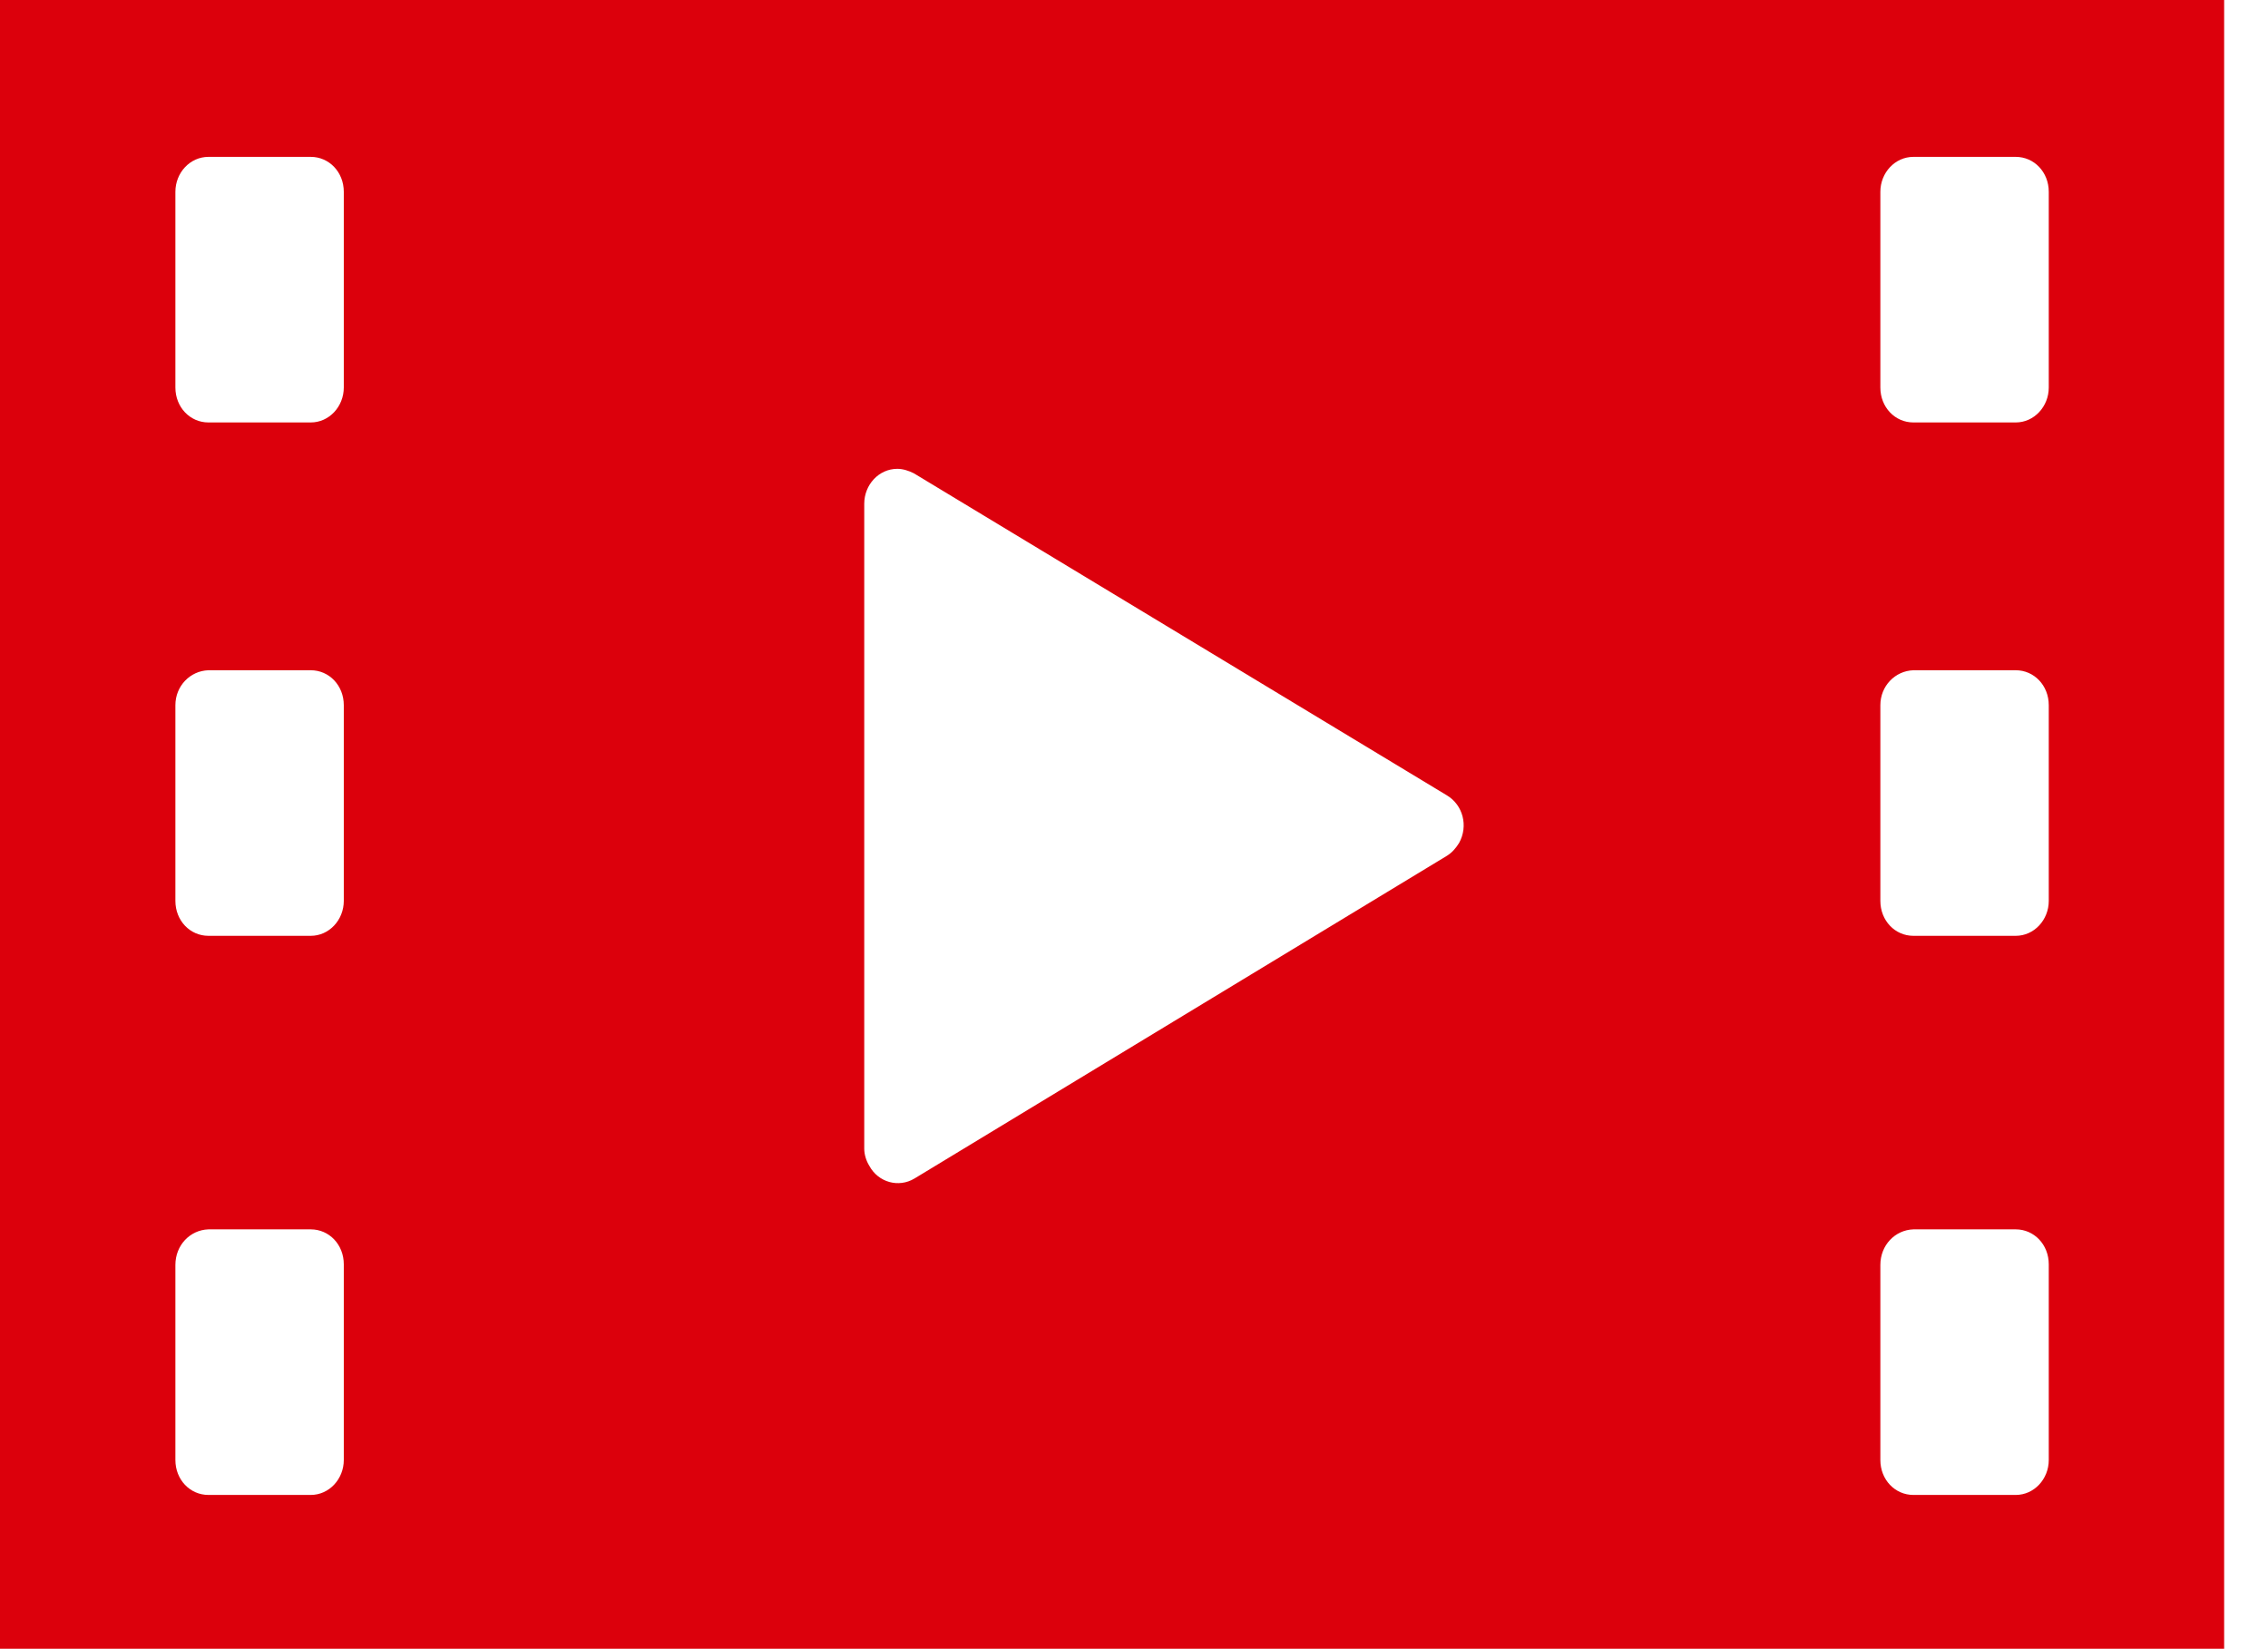 <?xml version="1.0" encoding="utf-8"?>
<!-- Generator: Adobe Illustrator 25.0.0, SVG Export Plug-In . SVG Version: 6.00 Build 0)  -->
<svg version="1.1" id="圖層_1" xmlns="http://www.w3.org/2000/svg" xmlns:xlink="http://www.w3.org/1999/xlink" x="0px" y="0px"
	 viewBox="0 0 35.69 25.95" style="enable-background:new 0 0 35.69 25.95;" xml:space="preserve">
<style type="text/css">
	.st0{fill:#DC000C;}
</style>
<g id="video-playback-mark-svgrepo-com" transform="translate(0 -74.451)">
	<path id="Path_280" class="st0" d="M0,74.45v26h35v-26H0z M4.89,81.1H3.28c-0.29,0-0.52-0.24-0.52-0.55v-3.08
		c0-0.3,0.23-0.55,0.52-0.55c0,0,0,0,0,0h1.61c0.29,0,0.52,0.24,0.52,0.55v3.08C5.41,80.85,5.18,81.1,4.89,81.1z M3.28,85h1.61
		c0.29,0,0.52,0.24,0.52,0.55c0,0,0,0,0,0v3.08c0,0.3-0.23,0.55-0.52,0.55H3.28c-0.29,0-0.52-0.24-0.52-0.55v-3.08
		C2.76,85.25,2.99,85.01,3.28,85L3.28,85z M3.28,93.8h1.61c0.29,0,0.52,0.24,0.52,0.55v3.08c0,0.3-0.23,0.55-0.52,0.55H3.28
		c-0.29,0-0.52-0.24-0.52-0.55v-3.07C2.76,94.05,2.99,93.81,3.28,93.8L3.28,93.8z M13.6,92.53V82.38c0-0.3,0.23-0.55,0.52-0.55
		c0.09,0,0.18,0.03,0.26,0.07l8.39,5.07c0.25,0.15,0.34,0.48,0.19,0.75c-0.05,0.08-0.11,0.15-0.19,0.2L14.39,93
		c-0.25,0.15-0.57,0.06-0.71-0.2C13.63,92.72,13.6,92.62,13.6,92.53z M31.72,81.1h-1.61c-0.29,0-0.52-0.24-0.52-0.55v-3.08
		c0-0.3,0.23-0.55,0.52-0.55c0,0,0,0,0,0h1.61c0.29,0,0.52,0.24,0.52,0.55v3.08C32.24,80.85,32.01,81.1,31.72,81.1z M30.11,85h1.61
		c0.29,0,0.52,0.24,0.52,0.55c0,0,0,0,0,0v3.08c0,0.3-0.23,0.55-0.52,0.55h-1.61c-0.29,0-0.52-0.24-0.52-0.55v-3.08
		C29.59,85.25,29.82,85.01,30.11,85L30.11,85z M30.11,93.8h1.61c0.29,0,0.52,0.24,0.52,0.55v3.08c0,0.3-0.23,0.55-0.52,0.55h-1.61
		c-0.29,0-0.52-0.24-0.52-0.55v-3.07C29.59,94.05,29.82,93.81,30.11,93.8L30.11,93.8z"/>
</g>
</svg>
